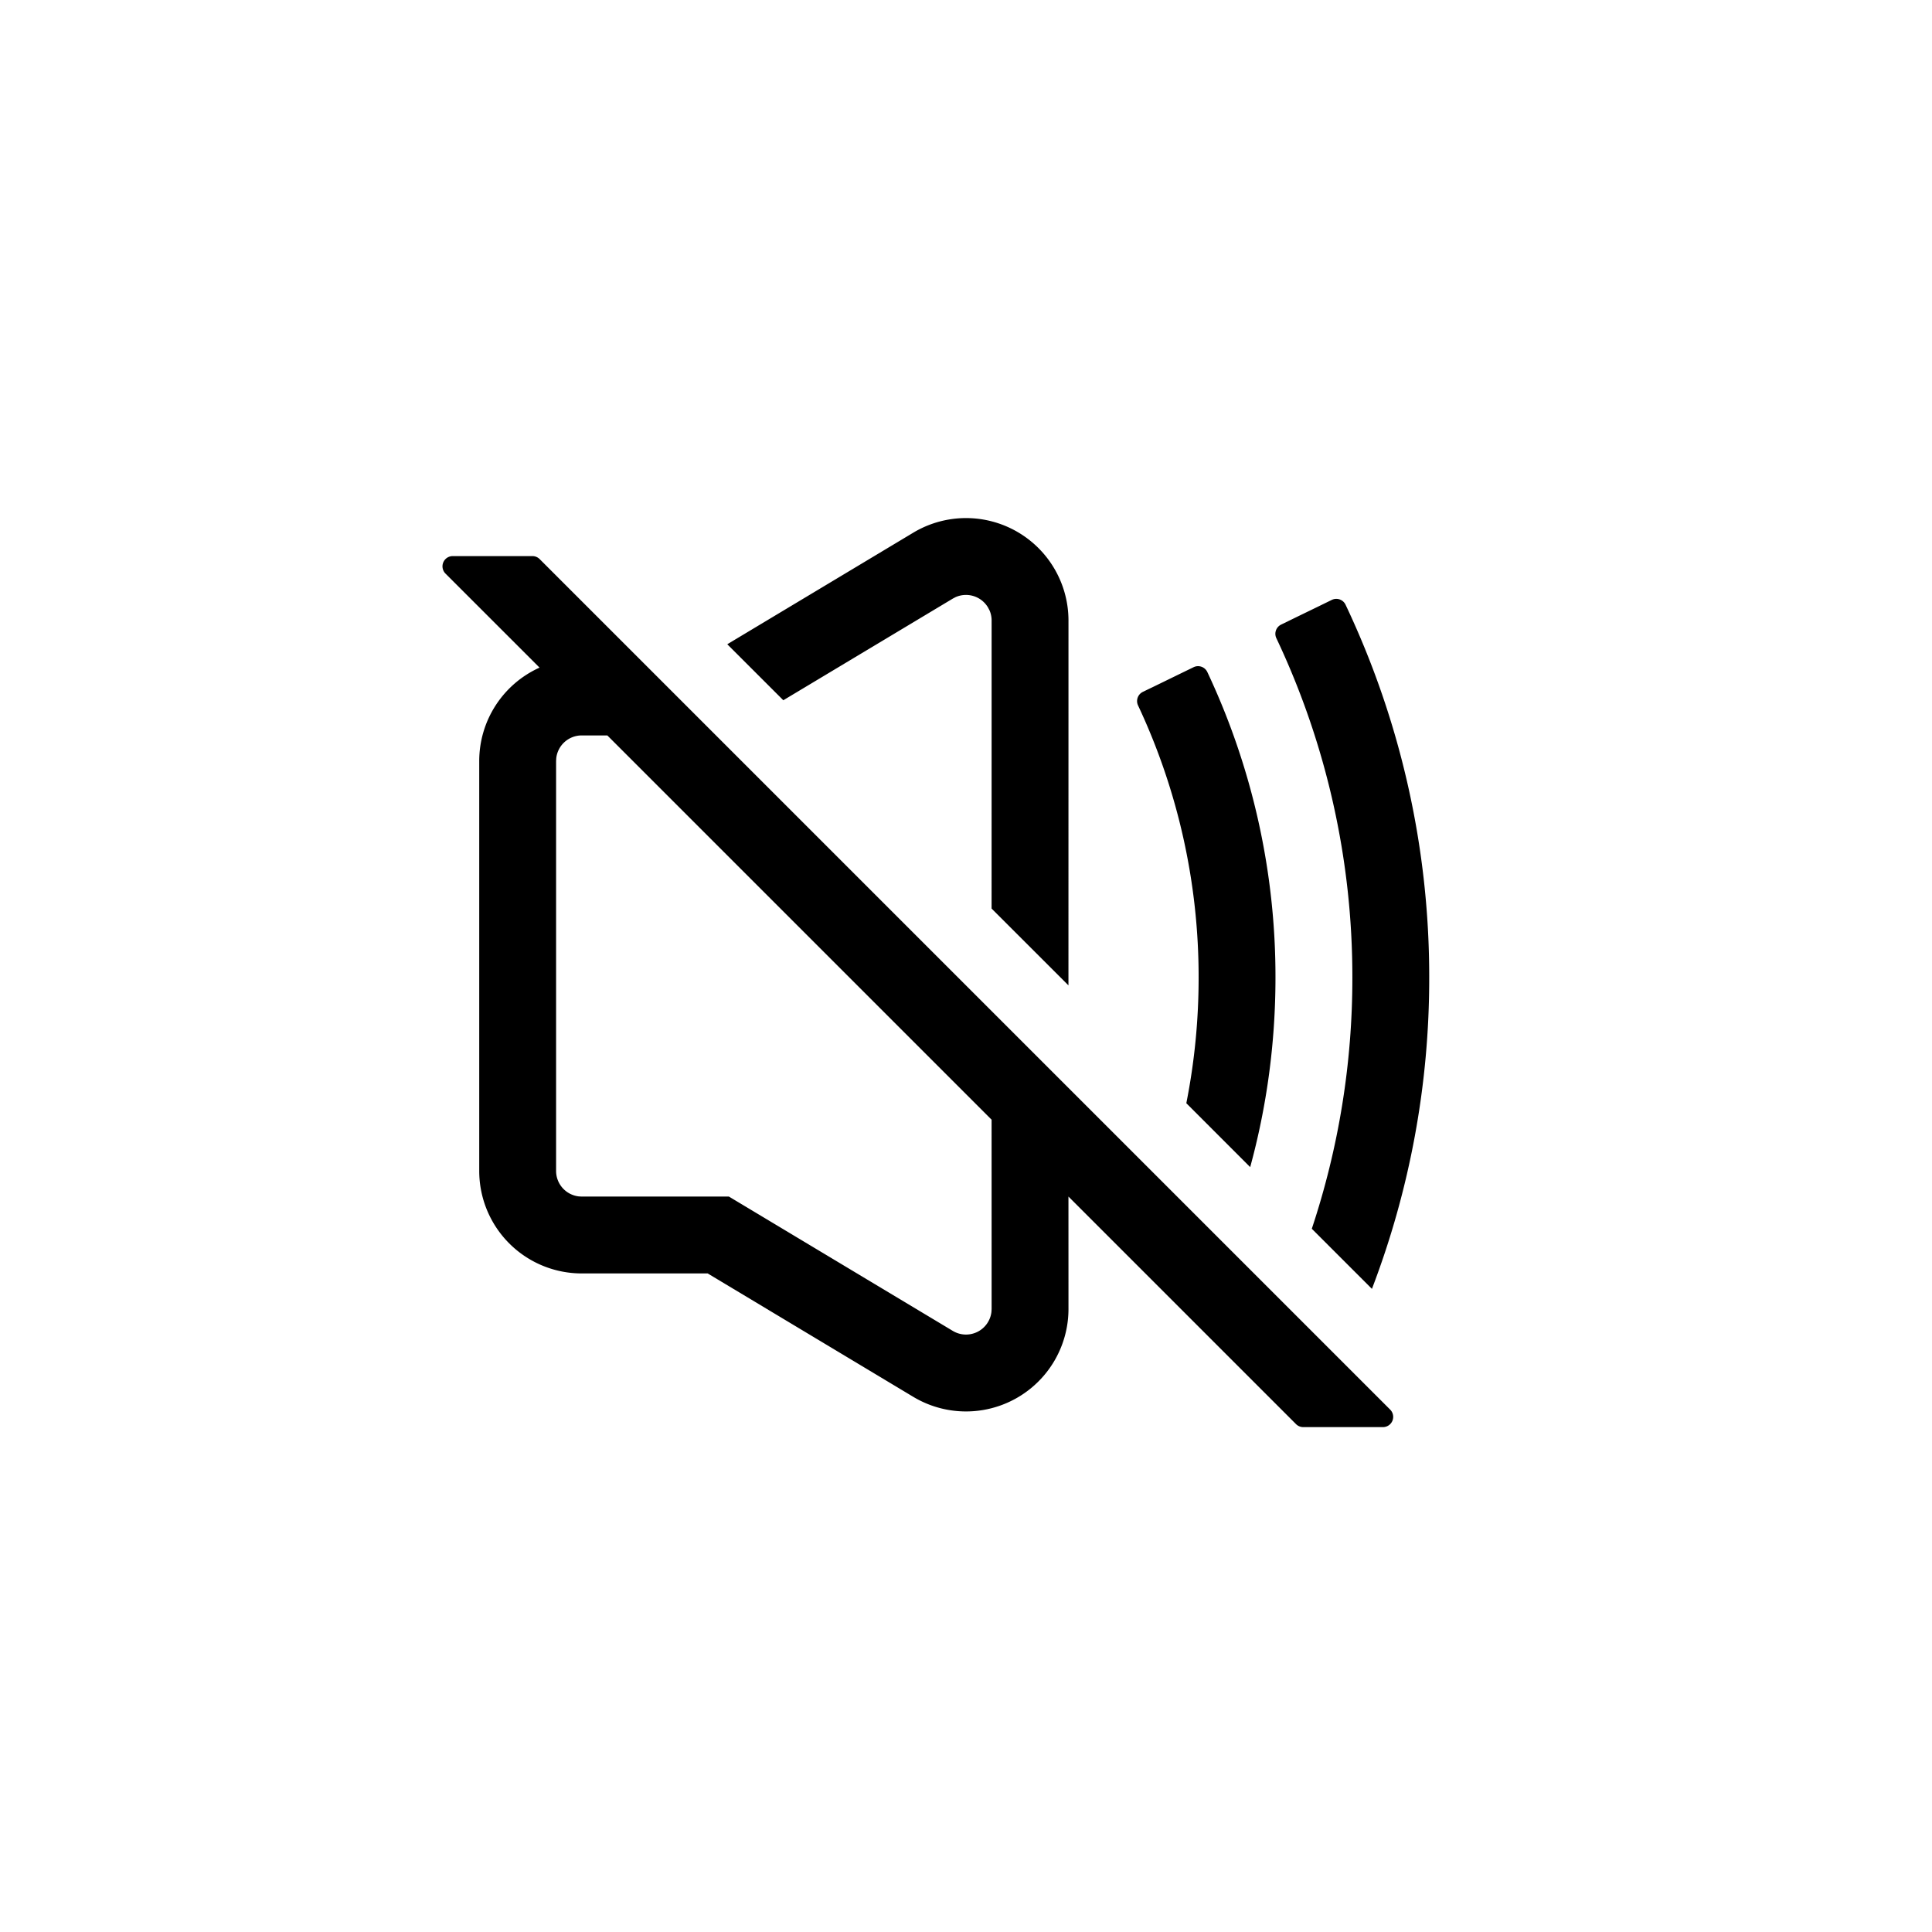 <?xml version="1.0" standalone="no"?><!DOCTYPE svg PUBLIC "-//W3C//DTD SVG 1.1//EN" "http://www.w3.org/Graphics/SVG/1.1/DTD/svg11.dtd"><svg t="1635411225718" class="icon" viewBox="0 0 1024 1024" version="1.1" xmlns="http://www.w3.org/2000/svg" p-id="944" xmlns:xlink="http://www.w3.org/1999/xlink" width="64" height="64"><defs><style type="text/css"></style></defs><path d="M282.181 294.741a5.431 5.431 0 0 1 3.843 1.589l450.812 450.812a5.431 5.431 0 0 1-3.843 9.261h-42.23a5.431 5.431 0 0 1-3.843-1.589l-120.619-120.619 0.014 59.583a54.315 54.315 0 0 1-82.26 46.575l-108.996-65.422L308.32 674.944a54.315 54.315 0 0 1-54.315-54.315V403.371a54.315 54.315 0 0 1 31.964-49.521l-49.847-49.834A5.431 5.431 0 0 1 239.965 294.741h42.23zM321.898 389.792H308.32a13.579 13.579 0 0 0-13.484 11.99L294.741 403.371v217.259a13.579 13.579 0 0 0 11.99 13.484L308.32 634.208h78.023l118.678 71.207a13.579 13.579 0 0 0 20.463-10.048l0.095-1.589-0.014-100.319-203.68-203.68z m391.256-69.319l0.027 0.054a460.046 460.046 0 0 1 44.334 197.597 460.589 460.589 0 0 1-30.362 165.008l-31.869-31.869a420.505 420.505 0 0 0 21.495-133.139 419.446 419.446 0 0 0-40.288-179.877 5.431 5.431 0 0 1 2.526-7.197l9.098-4.44 10.32-5.011 7.455-3.639a5.431 5.431 0 0 1 7.265 2.512z m-73.271 35.671l0.027 0.054a378.859 378.859 0 0 1 36.119 161.926c0 34.775-4.657 68.464-13.402 100.469L628.777 584.727a341.097 341.097 0 0 0 6.518-66.603 338.326 338.326 0 0 0-32.1-144.219 5.431 5.431 0 0 1 2.539-7.197c1.955-0.951 3.53-1.724 4.78-2.308l17.408-8.487 4.698-2.281a5.431 5.431 0 0 1 7.265 2.512zM558.575 300.96a54.315 54.315 0 0 1 7.74 27.945l-0.014 193.36-40.736-40.709L525.579 328.905a13.579 13.579 0 0 0-1.086-5.35l-0.855-1.629a13.579 13.579 0 0 0-17.218-5.404l-1.412 0.747-89.837 53.88-29.697-29.683 98.581-59.135a54.315 54.315 0 0 1 74.52 18.63z" p-id="945"></path></svg>